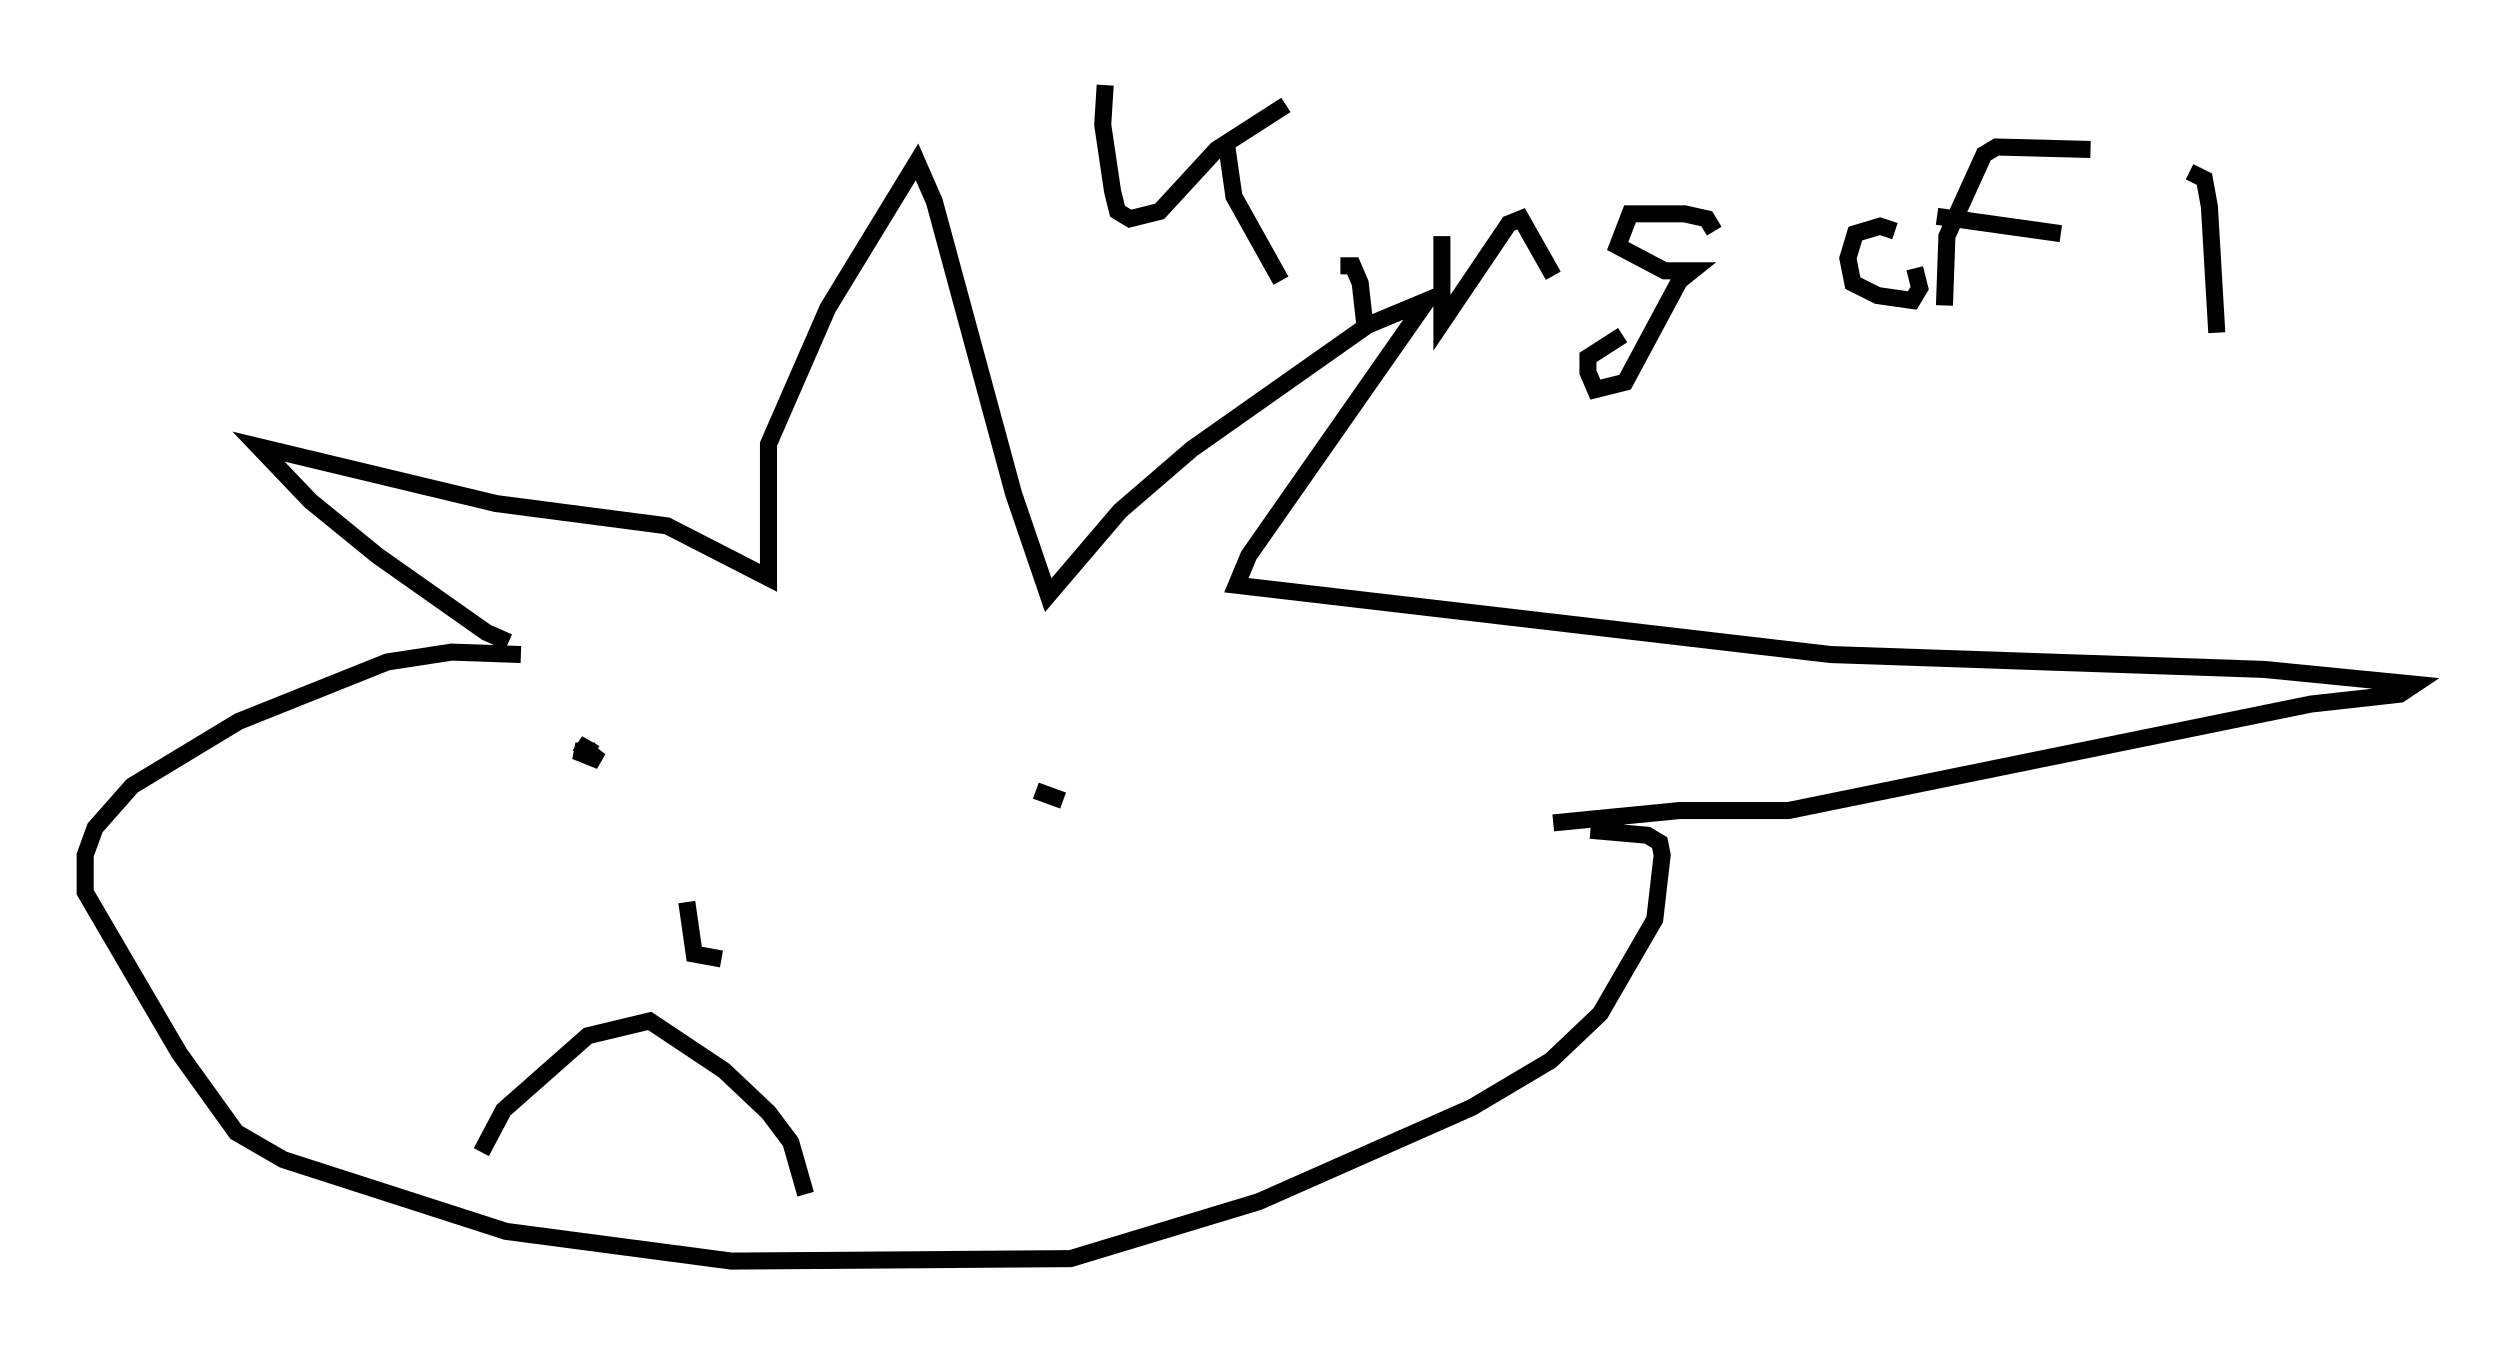 <?xml version="1.0" encoding="utf-8" ?>
<svg baseProfile="full" height="78.994" version="1.1" width="146.681" xmlns="http://www.w3.org/2000/svg" xmlns:ev="http://www.w3.org/2001/xml-events" xmlns:xlink="http://www.w3.org/1999/xlink"><defs /><rect fill="white" height="78.994" width="146.681" x="0" y="0" /><path d="M30.564, 37.536 m-0.726, 0.145 l-1.307, -0.581 -6.391, -4.503 l-3.922, -3.196 -3.05, -3.196 l13.944, 3.341 10.022, 1.307 l5.955, 3.05 0.0, -7.844 l3.486, -7.989 5.229, -8.57 l1.017, 2.324 4.648, 17.14 l2.034, 5.955 4.212, -4.939 l4.212, -3.631 10.313, -7.263 l3.486, -1.453 -10.458, 14.961 l-0.726, 1.743 34.86, 4.067 l25.419, 0.872 8.86, 0.872 l-0.872, 0.581 -5.229, 0.581 l-30.648, 6.246 -6.391, 0.0 l-7.408, 0.726 m-60.57, -9.877 l-4.067, -0.145 -3.777, 0.581 l-8.715, 3.486 -6.246, 3.777 l-2.179, 2.469 -0.581, 1.598 l0.0, 2.179 5.52, 9.441 l3.341, 4.648 2.76, 1.598 l13.073, 4.212 13.218, 1.743 l19.899, -0.145 11.039, -3.341 l12.492, -5.52 4.648, -2.76 l2.905, -2.76 3.196, -5.52 l0.436, -3.777 -0.145, -0.726 l-0.726, -0.436 -3.341, -0.291 m-65.072, 18.883 l1.307, -2.469 4.939, -4.358 l3.631, -0.872 4.358, 2.905 l2.615, 2.469 1.307, 1.743 l0.872, 3.05 m-12.346, -25.855 l-1.017, -0.581 1.307, 1.017 l-1.453, -0.581 1.162, 0.0 m27.452, 2.905 l-1.598, -0.581 m-20.48, 6.536 l0.436, 3.05 1.598, 0.291 m22.514, -51.274 l-0.145, 2.324 0.581, 3.922 l0.291, 1.162 0.726, 0.436 l1.743, -0.436 3.341, -3.631 l4.067, -2.615 m-3.486, 2.324 l0.436, 3.05 2.76, 4.939 m3.486, -0.872 l0.726, 0.0 0.436, 1.017 l0.291, 2.615 m0.436, -9.441 l0.0, 0.0 m4.067, 4.067 l0.0, 5.084 3.922, -5.81 l0.726, -0.291 1.888, 3.341 m9.441, -2.615 l-0.436, -0.726 -1.307, -0.291 l-3.196, 0.0 -0.726, 1.888 l2.76, 1.453 1.598, 0.0 l-0.726, 0.581 -3.196, 5.955 l-1.743, 0.436 -0.436, -1.017 l0.0, -0.872 2.034, -1.307 m15.978, -6.101 l-0.872, -0.291 -1.453, 0.436 l-0.436, 1.453 0.291, 1.453 l1.453, 0.726 2.034, 0.291 l0.436, -0.726 -0.291, -1.162 m10.313, -6.972 l-5.52, -0.145 -0.726, 0.436 l-2.179, 4.793 -0.145, 4.067 m-0.436, -5.229 l7.263, 1.017 m7.553, -3.631 l0.872, 0.436 0.291, 1.598 l0.436, 7.408 " fill="none" stroke="black" stroke-width="1" /></svg>